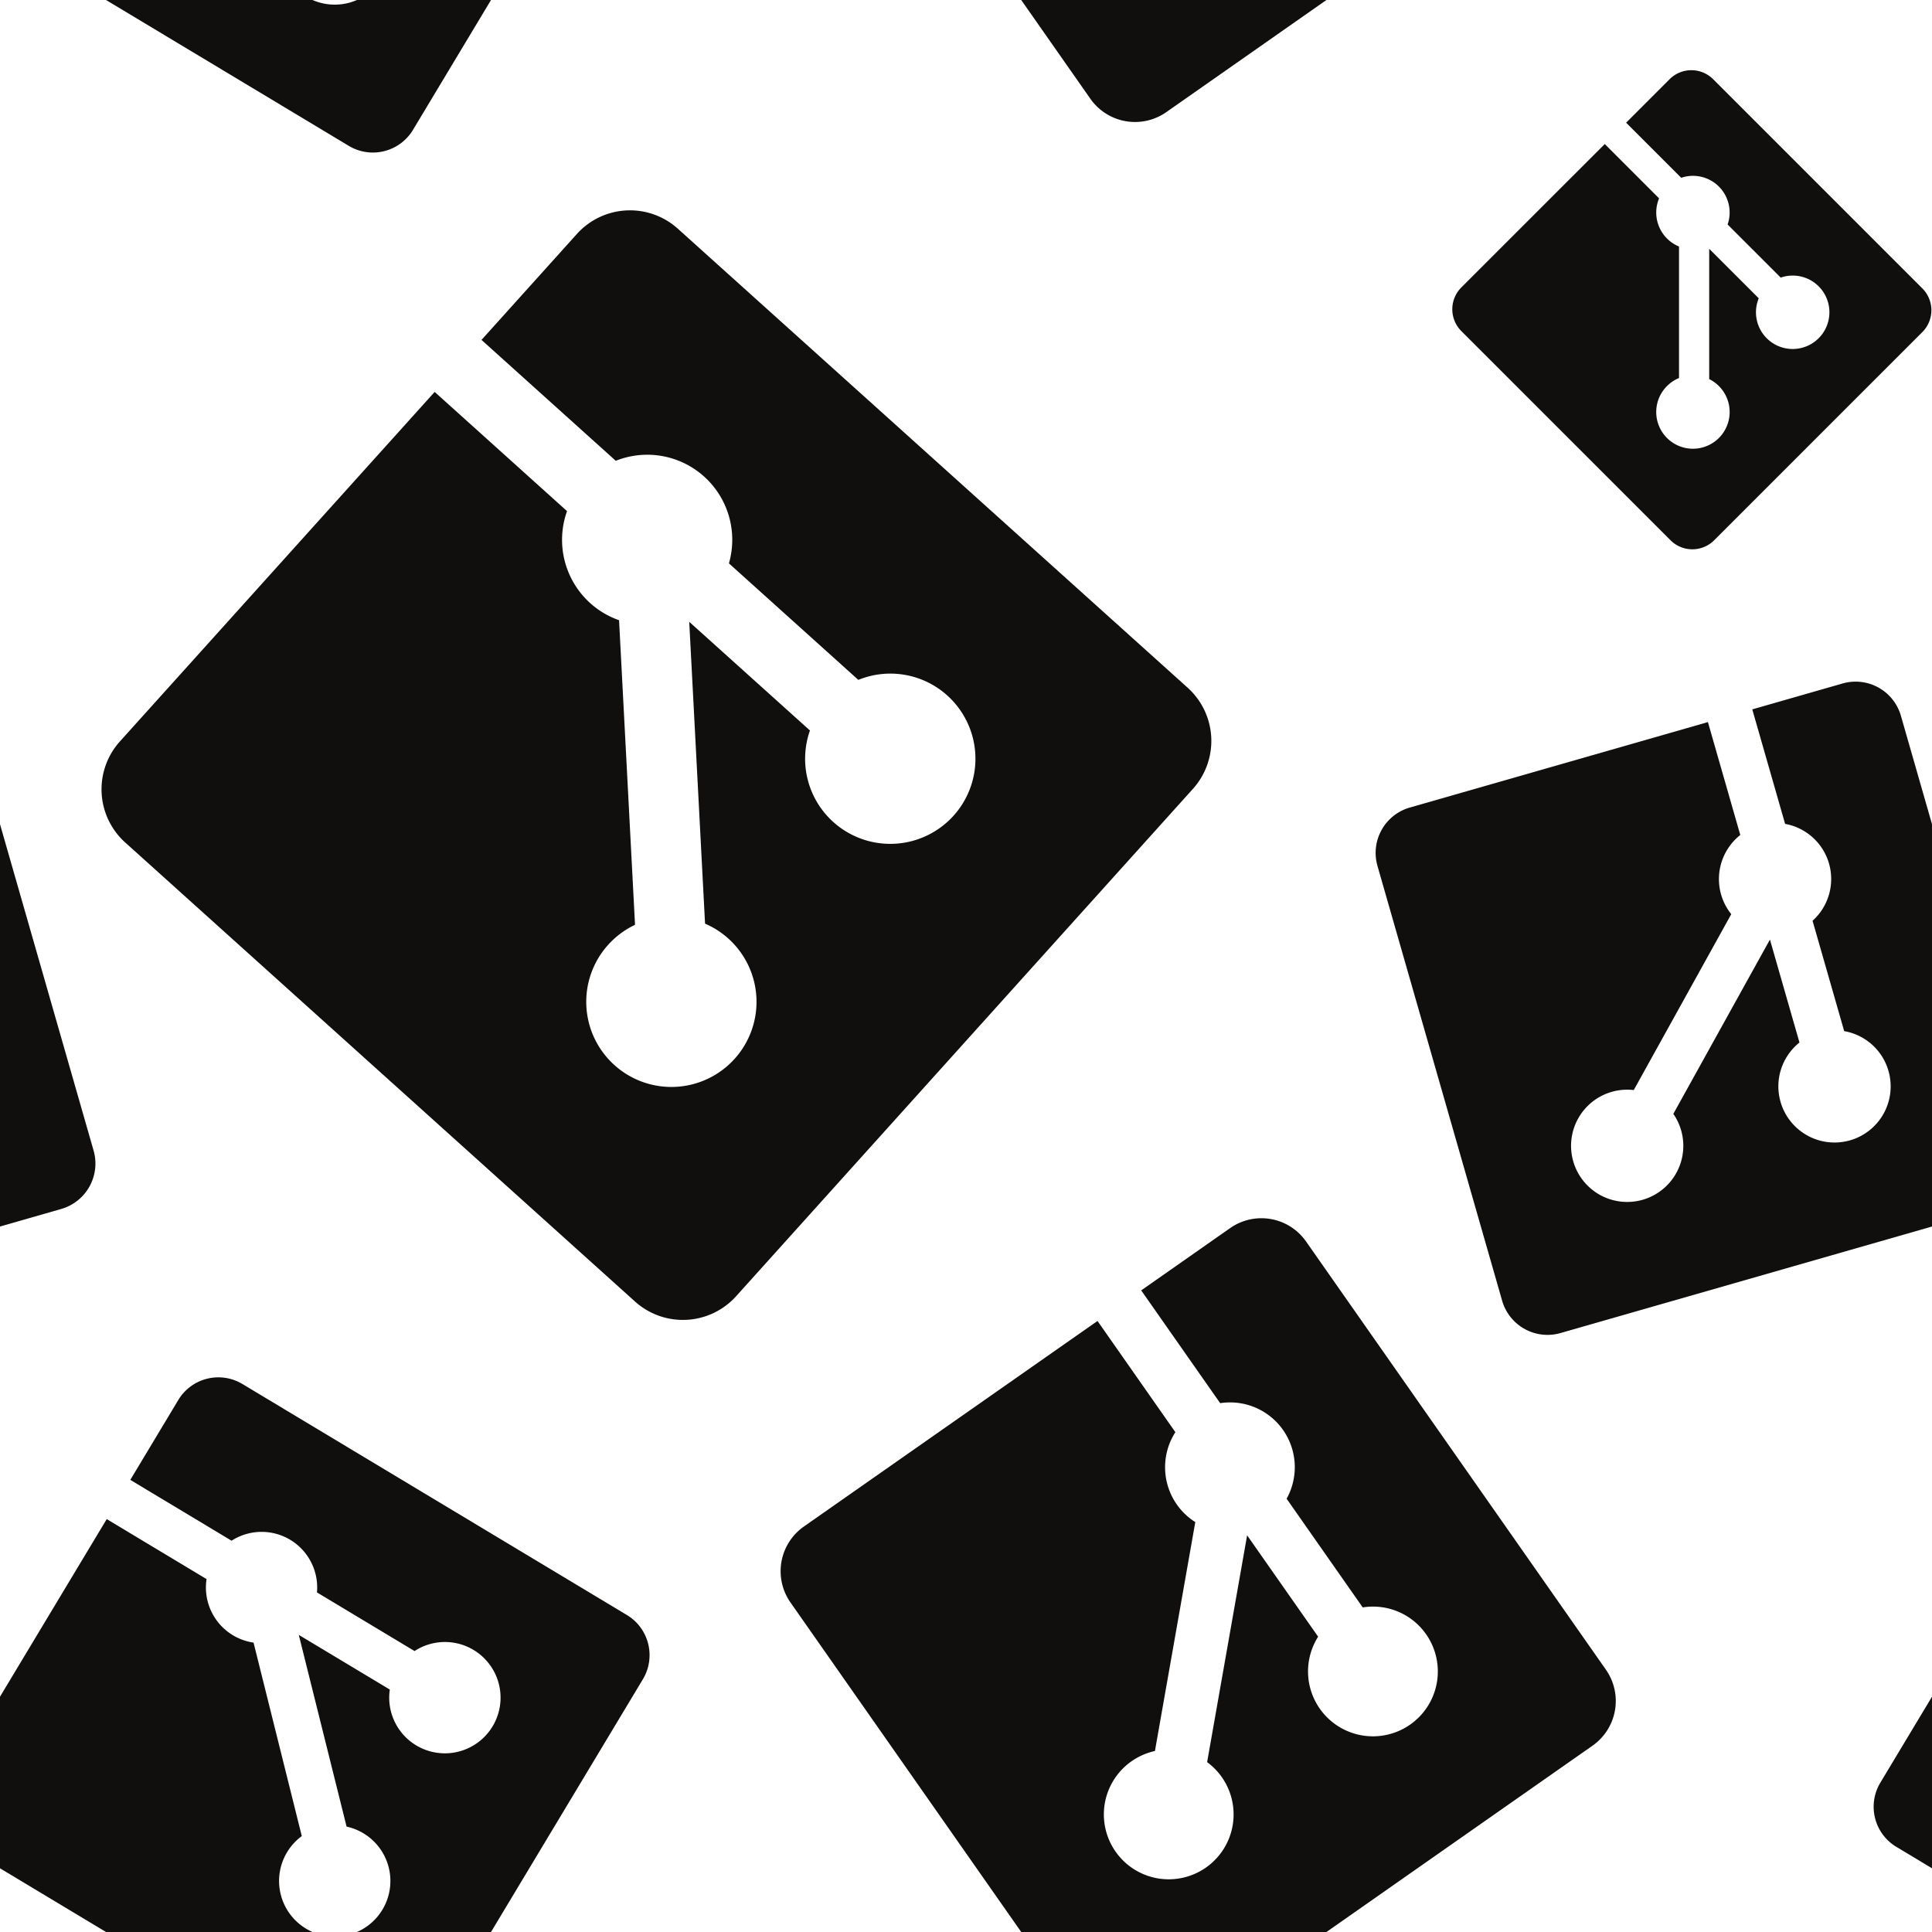 <svg version="1.1"
      xmlns="http://www.w3.org/2000/svg"
      xmlns:xlink="http://www.w3.org/1999/xlink"  id="snapshot-86164" width="400" height="400" viewBox="0 0 400 400"><desc>This image was made on Patterninja.com</desc><defs>
<!-- image 01390 -->
<g id="transformed-01390" data-image="01390" transform="translate(276.487, 132.787) rotate(29, 75.923, 75.923)"><g><svg version="1.1" width="151.846px" height="151.846px" viewBox="0 0 151.846 151.846"><g id="original-01390"><svg xmlns="http://www.w3.org/2000/svg" viewBox="0 0 92 92" xmlns:xlink="http://www.w3.org/1999/xlink" version="1.1" preserveAspectRatio="xMidYMid meet">
  <defs>
    <clipPath id="a">
      <path d="M0 .113h91.887V92H0zm0 0" fill="rgba(0, 0, 0, 1)" stroke="none"/>
    </clipPath>
  </defs>
  <path d="M90.156 41.965L50.036 1.848a5.913 5.913 0 0 0-8.368 0l-8.332 8.332 10.566 10.566a7.03 7.03 0 0 1 7.23 1.684 7.043 7.043 0 0 1 1.673 7.277l10.183 10.184a7.026 7.026 0 0 1 7.278 1.672 7.04 7.04 0 0 1 0 9.957 7.045 7.045 0 0 1-9.961 0 7.038 7.038 0 0 1-1.532-7.66l-9.5-9.497V59.36a7.04 7.04 0 0 1 1.86 11.29 7.04 7.04 0 0 1-9.957 0 7.04 7.04 0 0 1 0-9.958 7.034 7.034 0 0 1 2.308-1.539V33.926a7.001 7.001 0 0 1-2.308-1.535 7.049 7.049 0 0 1-1.516-7.7L29.242 14.273 1.734 41.777a5.918 5.918 0 0 0 0 8.371L41.855 90.27a5.92 5.92 0 0 0 8.368 0l39.933-39.934a5.925 5.925 0 0 0 0-8.371" clip-path="url(#a)" fill="rgba(16, 15, 13, 1)" stroke="none"/>
</svg>
</g></svg></g></g>
<!-- /image 01390 -->

<!-- image 77946 -->
<g id="transformed-77946" data-image="77946" transform="translate(-14.013, 282.977) rotate(346, 75.283, 75.283)"><g><svg version="1.1" width="150.566px" height="150.566px" viewBox="0 0 150.566 150.566"><g id="original-77946"><svg xmlns="http://www.w3.org/2000/svg" viewBox="0 0 92 92" xmlns:xlink="http://www.w3.org/1999/xlink" version="1.1" preserveAspectRatio="xMidYMid meet">
  <defs>
    <clipPath id="a">
      <path d="M0 .113h91.887V92H0zm0 0" fill="rgba(0, 0, 0, 1)" stroke="none"/>
    </clipPath>
  </defs>
  <path d="M90.156 41.965L50.036 1.848a5.913 5.913 0 0 0-8.368 0l-8.332 8.332 10.566 10.566a7.03 7.03 0 0 1 7.23 1.684 7.043 7.043 0 0 1 1.673 7.277l10.183 10.184a7.026 7.026 0 0 1 7.278 1.672 7.04 7.04 0 0 1 0 9.957 7.045 7.045 0 0 1-9.961 0 7.038 7.038 0 0 1-1.532-7.66l-9.5-9.497V59.36a7.04 7.04 0 0 1 1.86 11.29 7.04 7.04 0 0 1-9.957 0 7.04 7.04 0 0 1 0-9.958 7.034 7.034 0 0 1 2.308-1.539V33.926a7.001 7.001 0 0 1-2.308-1.535 7.049 7.049 0 0 1-1.516-7.7L29.242 14.273 1.734 41.777a5.918 5.918 0 0 0 0 8.371L41.855 90.27a5.92 5.92 0 0 0 8.368 0l39.933-39.934a5.925 5.925 0 0 0 0-8.371" clip-path="url(#a)" fill="rgba(16, 15, 13, 1)" stroke="none"/>
</svg>
</g></svg></g></g>
<!-- /image 77946 -->

<!-- image 05199 -->
<g id="transformed-05199" data-image="05199" transform="translate(20.888, 43.108) rotate(357, 115.152, 115.152)"><g><svg version="1.1" width="230.305px" height="230.305px" viewBox="0 0 230.305 230.305"><g id="original-05199"><svg xmlns="http://www.w3.org/2000/svg" viewBox="0 0 92 92" xmlns:xlink="http://www.w3.org/1999/xlink" version="1.1" preserveAspectRatio="xMidYMid meet">
  <defs>
    <clipPath id="a">
      <path d="M0 .113h91.887V92H0zm0 0" fill="rgba(0, 0, 0, 1)" stroke="none"/>
    </clipPath>
  </defs>
  <path d="M90.156 41.965L50.036 1.848a5.913 5.913 0 0 0-8.368 0l-8.332 8.332 10.566 10.566a7.03 7.03 0 0 1 7.23 1.684 7.043 7.043 0 0 1 1.673 7.277l10.183 10.184a7.026 7.026 0 0 1 7.278 1.672 7.04 7.04 0 0 1 0 9.957 7.045 7.045 0 0 1-9.961 0 7.038 7.038 0 0 1-1.532-7.66l-9.5-9.497V59.36a7.04 7.04 0 0 1 1.86 11.29 7.04 7.04 0 0 1-9.957 0 7.04 7.04 0 0 1 0-9.958 7.034 7.034 0 0 1 2.308-1.539V33.926a7.001 7.001 0 0 1-2.308-1.535 7.049 7.049 0 0 1-1.516-7.7L29.242 14.273 1.734 41.777a5.918 5.918 0 0 0 0 8.371L41.855 90.27a5.92 5.92 0 0 0 8.368 0l39.933-39.934a5.925 5.925 0 0 0 0-8.371" clip-path="url(#a)" fill="rgba(16, 15, 13, 1)" stroke="none"/>
</svg>
</g></svg></g></g>
<!-- /image 05199 -->

<!-- image 59242 -->
<g id="transformed-59242" data-image="59242" transform="translate(300.684, 14.414) rotate(0, 49.656, 49.656)"><g><svg version="1.1" width="99.311px" height="99.311px" viewBox="0 0 99.311 99.311"><g id="original-59242"><svg xmlns="http://www.w3.org/2000/svg" viewBox="0 0 92 92" xmlns:xlink="http://www.w3.org/1999/xlink" version="1.1" preserveAspectRatio="xMidYMid meet">
  <defs>
    <clipPath id="a">
      <path d="M0 .113h91.887V92H0zm0 0" fill="rgba(0, 0, 0, 1)" stroke="none"/>
    </clipPath>
  </defs>
  <path d="M90.156 41.965L50.036 1.848a5.913 5.913 0 0 0-8.368 0l-8.332 8.332 10.566 10.566a7.03 7.03 0 0 1 7.23 1.684 7.043 7.043 0 0 1 1.673 7.277l10.183 10.184a7.026 7.026 0 0 1 7.278 1.672 7.04 7.04 0 0 1 0 9.957 7.045 7.045 0 0 1-9.961 0 7.038 7.038 0 0 1-1.532-7.66l-9.5-9.497V59.36a7.04 7.04 0 0 1 1.86 11.29 7.04 7.04 0 0 1-9.957 0 7.04 7.04 0 0 1 0-9.958 7.034 7.034 0 0 1 2.308-1.539V33.926a7.001 7.001 0 0 1-2.308-1.535 7.049 7.049 0 0 1-1.516-7.7L29.242 14.273 1.734 41.777a5.918 5.918 0 0 0 0 8.371L41.855 90.27a5.92 5.92 0 0 0 8.368 0l39.933-39.934a5.925 5.925 0 0 0 0-8.371" clip-path="url(#a)" fill="rgba(16, 15, 13, 1)" stroke="none"/>
</svg>
</g></svg></g></g>
<!-- /image 59242 -->

<!-- image 00118 -->
<g id="transformed-00118" data-image="00118" transform="translate(160.447, 250.897) rotate(10, 87.753, 87.753)"><g><svg version="1.1" width="175.505px" height="175.505px" viewBox="0 0 175.505 175.505"><g id="original-00118"><svg xmlns="http://www.w3.org/2000/svg" viewBox="0 0 92 92" xmlns:xlink="http://www.w3.org/1999/xlink" version="1.1" preserveAspectRatio="xMidYMid meet">
  <defs>
    <clipPath id="a">
      <path d="M0 .113h91.887V92H0zm0 0" fill="rgba(0, 0, 0, 1)" stroke="none"/>
    </clipPath>
  </defs>
  <path d="M90.156 41.965L50.036 1.848a5.913 5.913 0 0 0-8.368 0l-8.332 8.332 10.566 10.566a7.03 7.03 0 0 1 7.23 1.684 7.043 7.043 0 0 1 1.673 7.277l10.183 10.184a7.026 7.026 0 0 1 7.278 1.672 7.04 7.04 0 0 1 0 9.957 7.045 7.045 0 0 1-9.961 0 7.038 7.038 0 0 1-1.532-7.66l-9.5-9.497V59.36a7.04 7.04 0 0 1 1.86 11.29 7.04 7.04 0 0 1-9.957 0 7.04 7.04 0 0 1 0-9.958 7.034 7.034 0 0 1 2.308-1.539V33.926a7.001 7.001 0 0 1-2.308-1.535 7.049 7.049 0 0 1-1.516-7.7L29.242 14.273 1.734 41.777a5.918 5.918 0 0 0 0 8.371L41.855 90.27a5.92 5.92 0 0 0 8.368 0l39.933-39.934a5.925 5.925 0 0 0 0-8.371" clip-path="url(#a)" fill="rgba(16, 15, 13, 1)" stroke="none"/>
</svg>
</g></svg></g></g>
<!-- /image 00118 -->
</defs><rect x="0" y="0" width="400" height="400" fill="rgba(255, 255, 255, 0)"></rect><use xlink:href="#transformed-01390" transform="translate(-400, -400)"></use><use xlink:href="#transformed-01390" transform="translate(0, -400)"></use><use xlink:href="#transformed-01390" transform="translate(400, -400)"></use><use xlink:href="#transformed-01390" transform="translate(-400, 0)"></use><use xlink:href="#transformed-01390" transform="translate(0, 0)"></use><use xlink:href="#transformed-01390" transform="translate(400, 0)"></use><use xlink:href="#transformed-01390" transform="translate(-400, 400)"></use><use xlink:href="#transformed-01390" transform="translate(0, 400)"></use><use xlink:href="#transformed-01390" transform="translate(400, 400)"></use><use xlink:href="#transformed-77946" transform="translate(-400, -400)"></use><use xlink:href="#transformed-77946" transform="translate(0, -400)"></use><use xlink:href="#transformed-77946" transform="translate(400, -400)"></use><use xlink:href="#transformed-77946" transform="translate(-400, 0)"></use><use xlink:href="#transformed-77946" transform="translate(0, 0)"></use><use xlink:href="#transformed-77946" transform="translate(400, 0)"></use><use xlink:href="#transformed-77946" transform="translate(-400, 400)"></use><use xlink:href="#transformed-77946" transform="translate(0, 400)"></use><use xlink:href="#transformed-77946" transform="translate(400, 400)"></use><use xlink:href="#transformed-05199" transform="translate(-400, -400)"></use><use xlink:href="#transformed-05199" transform="translate(0, -400)"></use><use xlink:href="#transformed-05199" transform="translate(400, -400)"></use><use xlink:href="#transformed-05199" transform="translate(-400, 0)"></use><use xlink:href="#transformed-05199" transform="translate(0, 0)"></use><use xlink:href="#transformed-05199" transform="translate(400, 0)"></use><use xlink:href="#transformed-05199" transform="translate(-400, 400)"></use><use xlink:href="#transformed-05199" transform="translate(0, 400)"></use><use xlink:href="#transformed-05199" transform="translate(400, 400)"></use><use xlink:href="#transformed-59242" transform="translate(-400, -400)"></use><use xlink:href="#transformed-59242" transform="translate(0, -400)"></use><use xlink:href="#transformed-59242" transform="translate(400, -400)"></use><use xlink:href="#transformed-59242" transform="translate(-400, 0)"></use><use xlink:href="#transformed-59242" transform="translate(0, 0)"></use><use xlink:href="#transformed-59242" transform="translate(400, 0)"></use><use xlink:href="#transformed-59242" transform="translate(-400, 400)"></use><use xlink:href="#transformed-59242" transform="translate(0, 400)"></use><use xlink:href="#transformed-59242" transform="translate(400, 400)"></use><use xlink:href="#transformed-00118" transform="translate(-400, -400)"></use><use xlink:href="#transformed-00118" transform="translate(0, -400)"></use><use xlink:href="#transformed-00118" transform="translate(400, -400)"></use><use xlink:href="#transformed-00118" transform="translate(-400, 0)"></use><use xlink:href="#transformed-00118" transform="translate(0, 0)"></use><use xlink:href="#transformed-00118" transform="translate(400, 0)"></use><use xlink:href="#transformed-00118" transform="translate(-400, 400)"></use><use xlink:href="#transformed-00118" transform="translate(0, 400)"></use><use xlink:href="#transformed-00118" transform="translate(400, 400)"></use></svg>